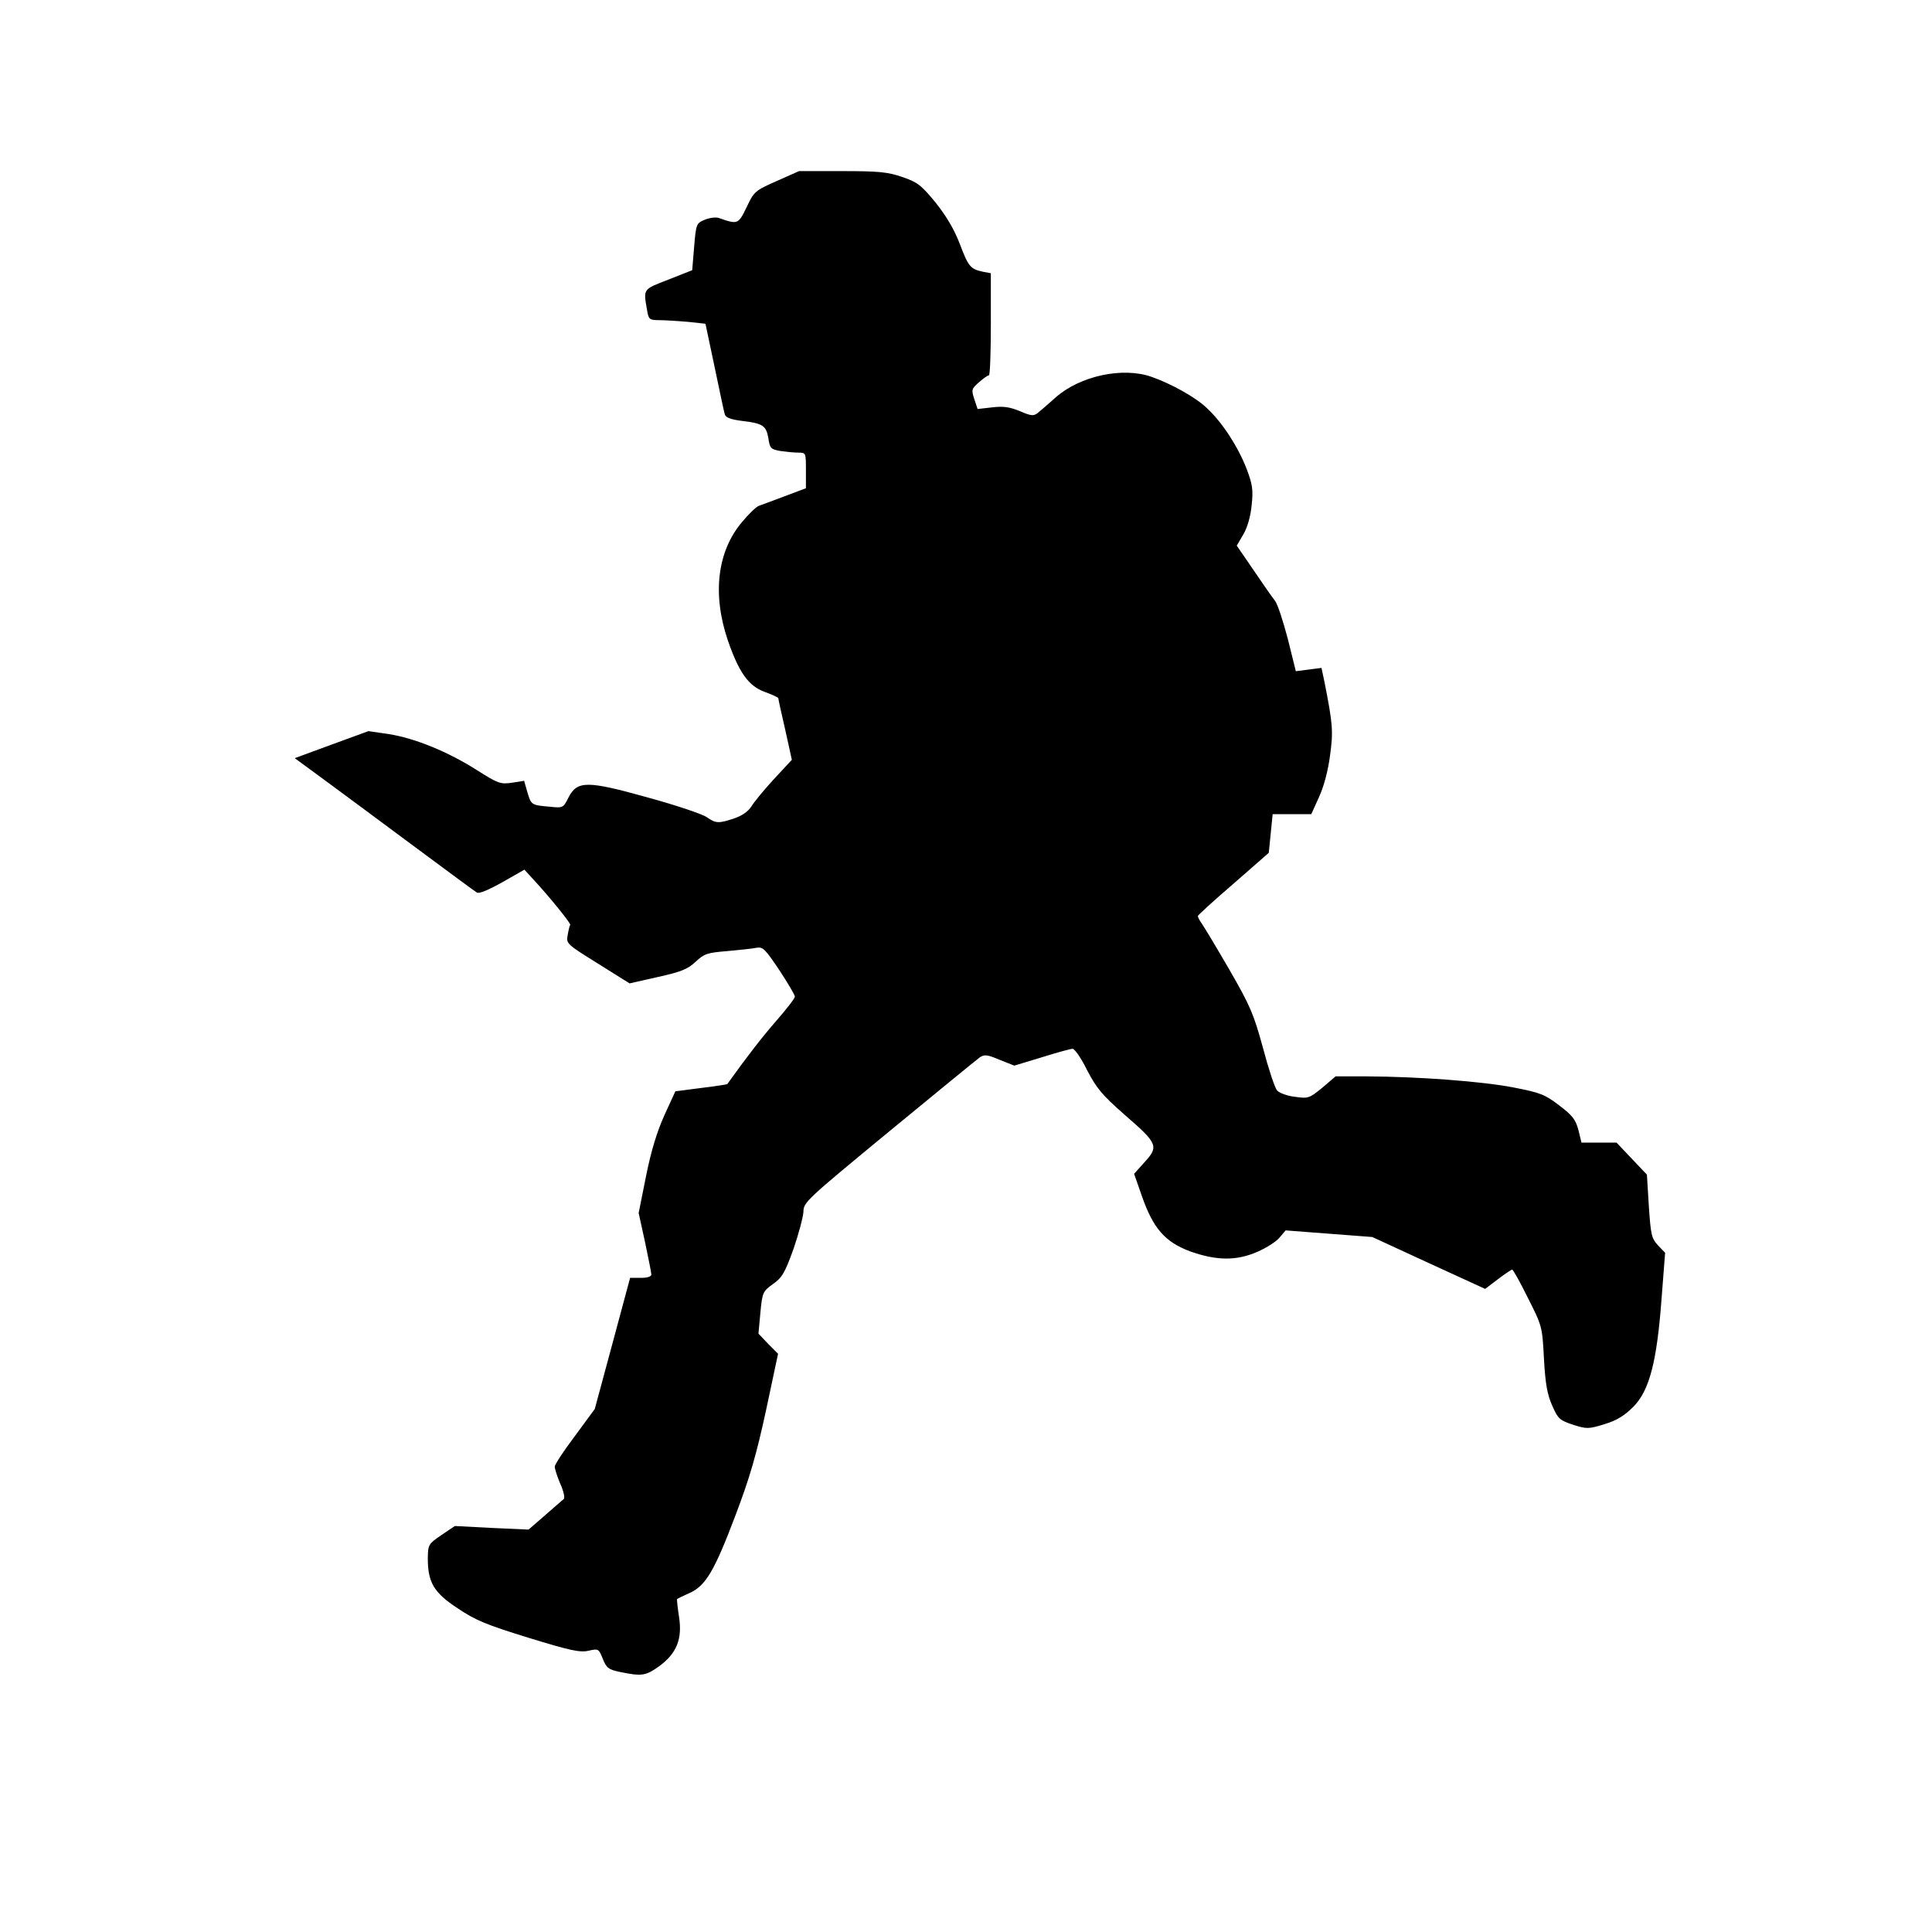 <svg id="root" xmlns="http://www.w3.org/2000/svg" width="700" height="700" viewBox="0 0 7000 7000">
  <path
    d="M2247 6058c-43-9-50-15-63-48-15-37-16-37-52-29-31 7-67-1-217-47-152-47-192-63-257-107-87-57-108-94-108-182 1-48 2-51 49-83l49-33 134 7 133 6 60-52c33-29 64-56 68-59 4-4-1-29-13-55-11-26-20-54-20-62s33-58 73-111l72-98 64-237 64-238h39c24 0 38-5 38-12s-11-60-23-118l-23-105 27-135c19-94 40-161 67-221l39-85 93-12c51-6 94-13 95-14 76-106 126-170 179-231 36-41 66-80 66-86s-26-50-57-97c-51-76-59-84-82-80-14 3-62 8-106 12-72 6-83 9-115 39-29 27-52 36-137 55l-102 23-115-72c-114-71-115-72-109-104 3-18 7-34 9-36 4-4-74-100-132-163l-34-37-79 45c-50 28-85 43-93 38-7-4-107-78-223-164s-261-194-324-240l-113-83 133-49 134-49 75 11c94 15 214 64 319 131 76 48 84 51 126 45l44-7 12 42c14 46 14 46 82 52 47 5 48 4 67-34 32-61 67-61 289 1 102 28 197 60 212 71 33 23 43 23 100 4 29-10 51-26 62-44 9-15 45-59 81-98l65-70-24-109c-14-60-25-111-25-114s-22-13-49-23c-59-21-94-71-134-187-57-168-38-322 51-428 25-30 52-56 61-59s51-19 94-35l77-29v-65c0-63 0-64-27-64-16 0-45-3-66-6-34-6-38-10-43-46-8-46-20-54-96-63-40-5-59-12-62-24-3-9-19-86-37-172l-33-156-65-7c-37-3-83-6-103-6-34 0-38-3-43-33-14-82-18-77 77-114l86-34 7-85c7-83 8-85 39-98 17-7 40-10 51-6 68 24 70 23 100-39 27-57 30-60 109-95l81-36h156c131 0 165 3 217 21 56 19 69 29 121 92 39 49 68 97 89 152 31 82 38 90 85 100l27 5v185c0 102-3 185-7 185-5 0-21 12-36 25-27 24-28 27-17 61l12 36 53-6c42-5 64-1 101 14 39 17 49 18 63 7 9-7 39-33 67-58 88-77 241-110 345-74 72 25 162 75 202 114 56 52 112 139 143 218 22 58 25 77 19 133-4 41-15 80-30 106l-24 41 61 89c33 49 68 99 77 110 10 12 30 75 47 139l29 117 47-6 46-6 11 52c30 152 32 178 20 265-7 54-22 112-40 151l-28 62h-140l-7 70-7 70-128 112c-71 61-129 114-129 117 0 4 6 16 14 27s53 86 100 167c76 132 88 160 122 284 20 76 43 145 51 154s37 20 65 23c49 7 52 5 99-33l48-41h113c189 1 417 18 531 40 97 19 114 25 166 65 49 37 60 52 70 90l11 45h127l55 58 55 58 7 114c7 105 10 117 33 142l26 27-13 168c-17 228-44 331-102 390-32 32-59 49-104 63-59 18-65 18-115 2-48-16-54-21-75-69-18-40-25-79-30-170-6-117-7-119-58-220-28-57-54-103-57-103s-27 16-52 35l-46 35-205-94-204-94-157-12-157-12-22 26c-11 14-47 37-79 51-77 34-149 33-245-1-91-34-134-83-175-201l-28-80 35-39c56-61 53-69-74-179-77-68-97-92-131-157-21-43-45-78-53-78-7 0-58 14-112 31l-99 30-53-21c-45-19-55-20-72-9-11 8-159 129-329 269-297 245-310 256-310 290-1 19-17 80-36 135-31 86-41 104-74 127-37 27-39 30-46 104l-7 76 35 37 36 36-44 207c-35 161-59 243-109 375-77 204-109 259-168 285-23 10-43 20-45 22-1 1 2 30 7 63 13 81-8 134-73 181-48 34-62 36-140 20z" />
</svg>